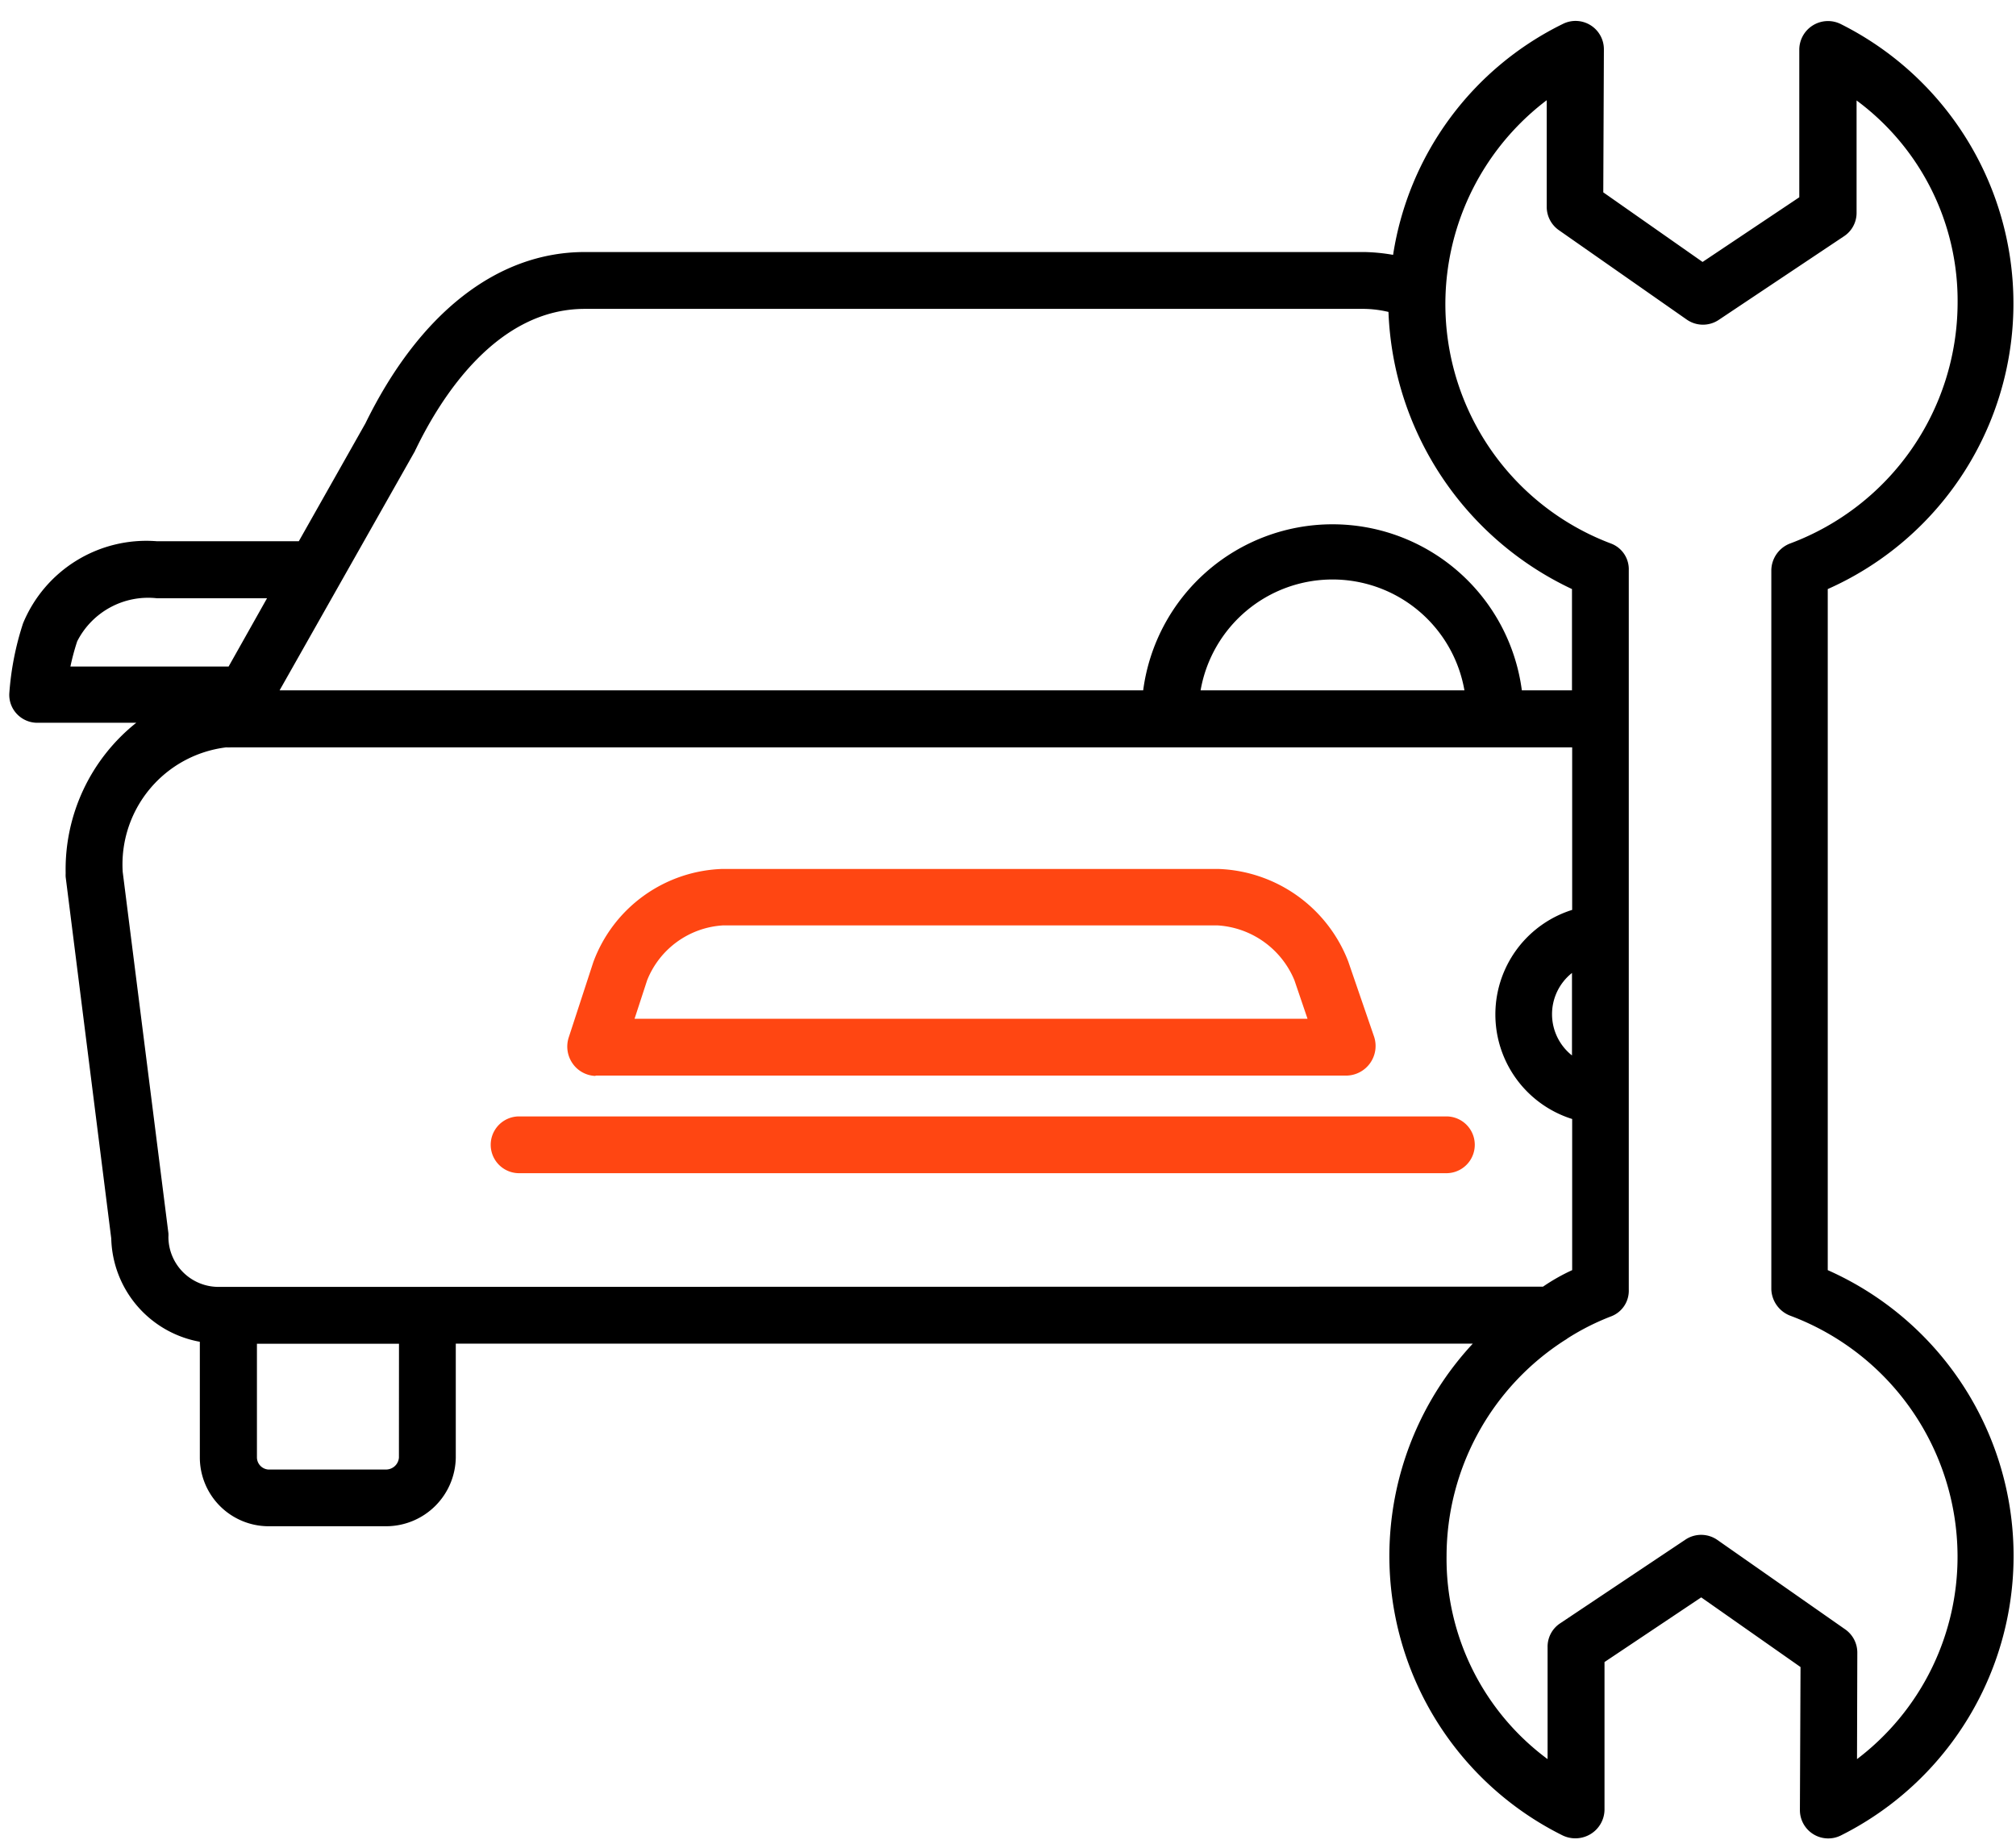 <svg xmlns="http://www.w3.org/2000/svg" xmlns:xlink="http://www.w3.org/1999/xlink" width="32.727" height="30" viewBox="0 0 32.727 30">
  <defs>
    <clipPath id="clip-path">
      <rect id="Rectangle_11" data-name="Rectangle 11" width="32.727" height="30" fill="none"/>
    </clipPath>
  </defs>
  <g id="Group_6337" data-name="Group 6337" transform="translate(-3426.633 4862.176)">
    <g id="Group_4290" data-name="Group 4290" transform="translate(3426.633 -4862.176)">
      <g id="Group_4289" data-name="Group 4289" transform="translate(0 0)" clip-path="url(#clip-path)">
        <path id="Path_2828" data-name="Path 2828" d="M64.778,179.257,63.7,181.165c-.519,0-1.673,0-2.31,0a2.165,2.165,0,0,0-2.167,1.334A4.709,4.709,0,0,0,59,183.638a.45.45,0,0,0,.127.336.456.456,0,0,0,.334.139h0l1.6,0a3.04,3.04,0,0,0-1.146,2.443.514.514,0,0,0,0,.06l.74,5.87a1.749,1.749,0,0,0,1.438,1.677v1.88a1.118,1.118,0,0,0,1.1,1.115H65.13a1.132,1.132,0,0,0,1.118-1.115v-1.85H82.758a5.066,5.066,0,0,0,1.456,7.984.477.477,0,0,0,.456-.021.47.47,0,0,0,.226-.393v-2.4l1.57-1.05,1.612,1.131-.01,2.319a.46.46,0,0,0,.666.415A5.076,5.076,0,0,0,88.52,193V181.942a5.073,5.073,0,0,0,.212-9.173.466.466,0,0,0-.674.412v2.4l-1.57,1.05-1.612-1.13.01-2.32a.46.46,0,0,0-.665-.415,5.027,5.027,0,0,0-2.757,3.75,2.979,2.979,0,0,0-.466-.046H68.342c-1.426,0-2.691,1-3.564,2.788ZM59.992,183.2a3.81,3.81,0,0,1,.11-.409,1.292,1.292,0,0,1,1.292-.7l1.79,0L62.56,183.2Zm5.333,12.845a.21.21,0,0,1-.2.192H63.2a.2.2,0,0,1-.18-.192v-1.85h2.306Zm-2.931-2.773a.813.813,0,0,1-.811-.812.453.453,0,0,0,0-.059l-.742-5.867a1.915,1.915,0,0,1,1.681-2.022.477.477,0,0,0,.079,0h21.77v2.639a1.779,1.779,0,0,0,0,3.395V193a3.146,3.146,0,0,0-.473.268Zm15.945-9.686a2.174,2.174,0,0,1,4.283,0Zm6.029,4.589v1.339a.854.854,0,0,1,0-1.339Zm-.41-14.169,0,1.732a.461.461,0,0,0,.2.379l2.072,1.449a.46.46,0,0,0,.52.006l2.038-1.361a.454.454,0,0,0,.2-.384v-1.818a4.045,4.045,0,0,1,1.64,3.3,4.181,4.181,0,0,1-2.711,3.89.474.474,0,0,0-.313.432v11.68a.477.477,0,0,0,.316.432,4.178,4.178,0,0,1,2.707,3.89,4.123,4.123,0,0,1-1.632,3.306L89,199.209a.46.46,0,0,0-.2-.379l-2.071-1.449a.46.46,0,0,0-.519-.006l-2.038,1.362a.453.453,0,0,0-.2.384v1.818a4.046,4.046,0,0,1-1.64-3.3,4.172,4.172,0,0,1,1.917-3.5.418.418,0,0,0,.051-.034,3.939,3.939,0,0,1,.707-.356.445.445,0,0,0,.283-.432v-11.68a.446.446,0,0,0-.283-.432,4.154,4.154,0,0,1-1.049-7.2Zm-2.569,3.436a5.188,5.188,0,0,0,2.979,4.5v1.644h-.814a3.1,3.1,0,0,0-6.147,0H63.388l2.2-3.889c0-.009.009-.02.013-.029.411-.849,1.315-2.275,2.74-2.275H81a1.816,1.816,0,0,1,.391.05Zm0,0" transform="translate(-58.849 -172.378)"/>
      </g>
    </g>
    <path id="Path_2830" data-name="Path 2830" d="M196.633,384.7h12.205a.481.481,0,0,0,.437-.63l-.421-1.225a2.347,2.347,0,0,0-2.117-1.5H198.7a2.314,2.314,0,0,0-2.1,1.512l-.4,1.225a.48.48,0,0,0,.065.424.471.471,0,0,0,.373.2Zm.841-1.549a1.417,1.417,0,0,1,1.227-.889h8.036a1.446,1.446,0,0,1,1.244.89l.213.626H197.269Zm0,0" transform="translate(3239.665 -5229.413)" fill="#ff4612"/>
    <path id="Path_2831" data-name="Path 2831" d="M192.941,442.25H177.887a.461.461,0,1,0,0,.922h15.053a.461.461,0,1,0,0-.922Zm0,0" transform="translate(3257.173 -5286.3)" fill="#ff4612"/>
  </g>
</svg>
